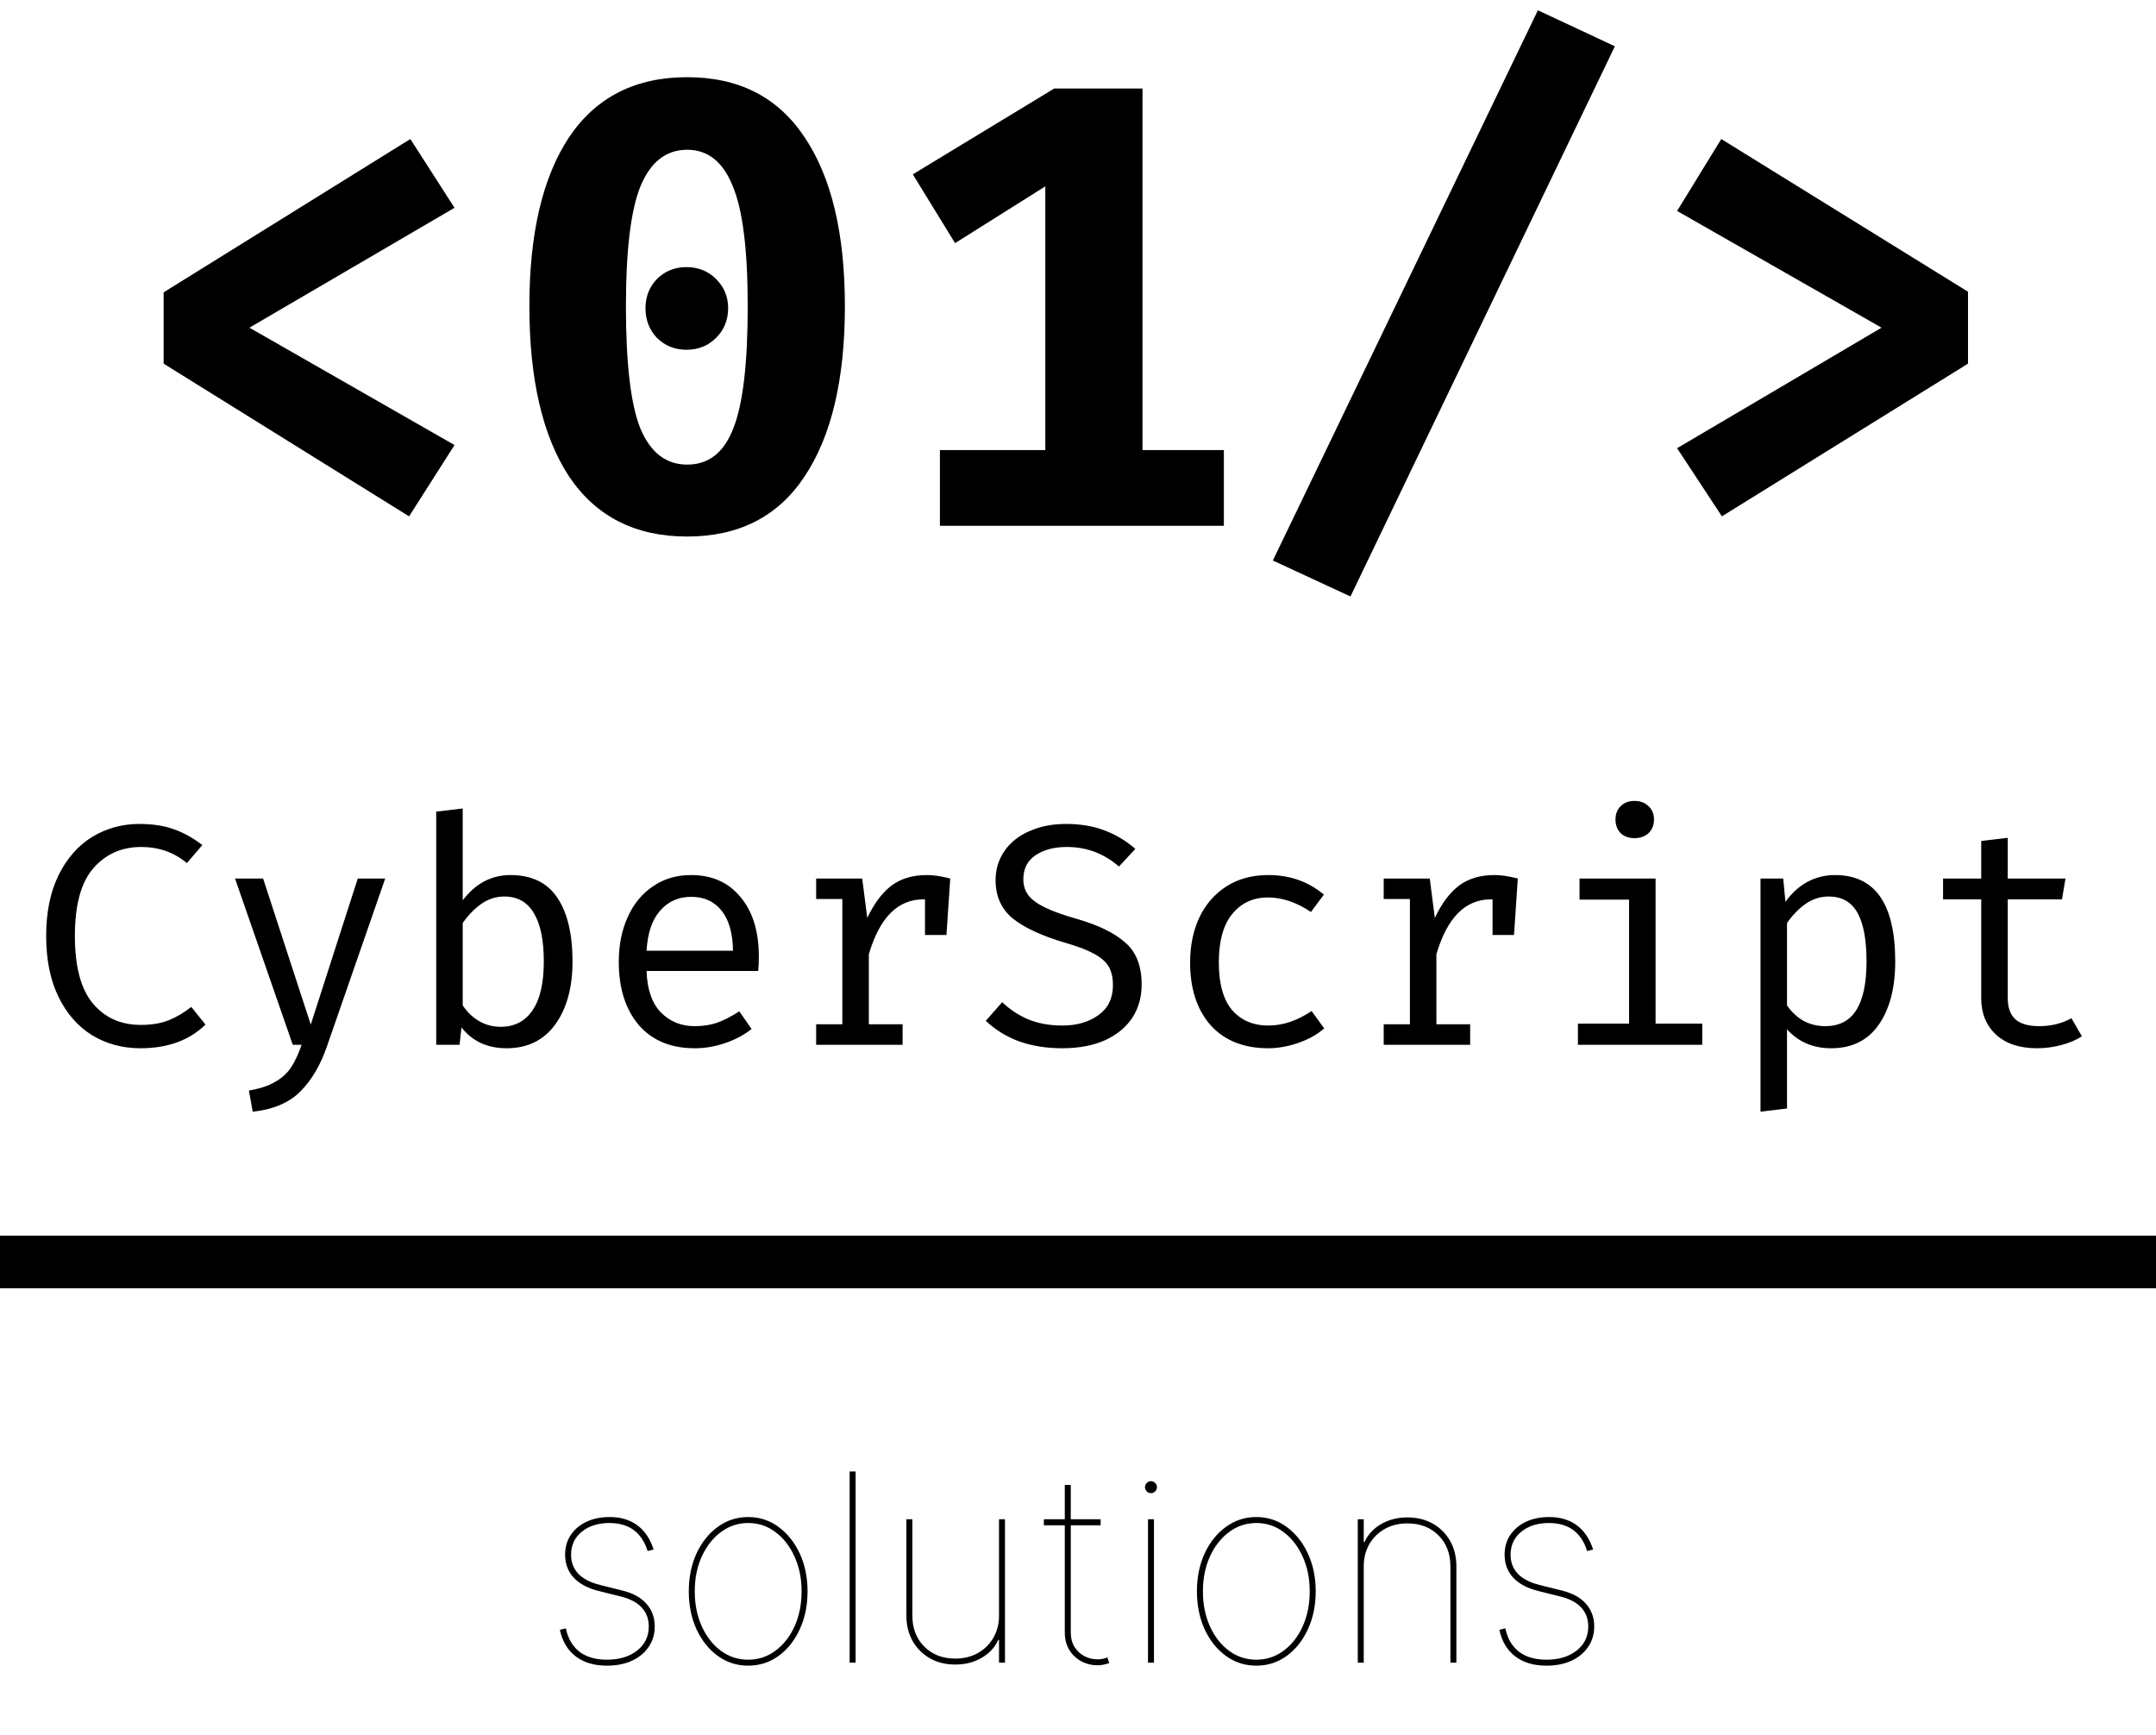 <svg width="82" height="66" viewBox="0 0 82 66" fill="none" xmlns="http://www.w3.org/2000/svg">
<path d="M0 48L82 48.001" stroke="black" stroke-width="2"/>
<path d="M5.296 31.34C5.808 31.34 6.248 31.408 6.616 31.544C6.984 31.672 7.344 31.872 7.696 32.144L7.108 32.828C6.62 32.42 6.04 32.216 5.368 32.216C4.624 32.216 4.016 32.488 3.544 33.032C3.08 33.568 2.848 34.424 2.848 35.6C2.848 36.768 3.076 37.624 3.532 38.168C3.988 38.712 4.596 38.984 5.356 38.984C5.772 38.984 6.128 38.924 6.424 38.804C6.72 38.684 7.004 38.516 7.276 38.3L7.816 38.972C7.2 39.572 6.376 39.872 5.344 39.872C4.664 39.872 4.052 39.708 3.508 39.38C2.964 39.044 2.536 38.556 2.224 37.916C1.912 37.276 1.756 36.504 1.756 35.6C1.756 34.704 1.912 33.936 2.224 33.296C2.544 32.648 2.972 32.16 3.508 31.832C4.052 31.504 4.648 31.34 5.296 31.34ZM12.443 39.776C12.195 40.504 11.855 41.084 11.423 41.516C10.991 41.948 10.387 42.204 9.611 42.284L9.467 41.48C9.891 41.408 10.227 41.296 10.475 41.144C10.731 41 10.931 40.816 11.075 40.592C11.219 40.376 11.351 40.092 11.471 39.74H11.135L8.939 33.416H10.007L11.819 38.972L13.607 33.416H14.651L12.443 39.776ZM17.599 34.244C18.087 33.604 18.691 33.284 19.411 33.284C20.219 33.284 20.815 33.572 21.199 34.148C21.583 34.724 21.775 35.532 21.775 36.572C21.775 37.564 21.555 38.364 21.115 38.972C20.675 39.572 20.059 39.872 19.267 39.872C18.539 39.872 17.967 39.608 17.551 39.08L17.479 39.74H16.591V30.872L17.599 30.752V34.244ZM19.039 39.056C19.567 39.056 19.971 38.848 20.251 38.432C20.539 38.016 20.683 37.396 20.683 36.572C20.683 35.756 20.555 35.14 20.299 34.724C20.051 34.308 19.679 34.1 19.183 34.1C18.863 34.1 18.567 34.196 18.295 34.388C18.031 34.58 17.799 34.82 17.599 35.108V38.24C17.767 38.496 17.975 38.696 18.223 38.84C18.471 38.984 18.743 39.056 19.039 39.056ZM24.59 36.932C24.614 37.628 24.794 38.152 25.13 38.504C25.474 38.856 25.906 39.032 26.426 39.032C26.738 39.032 27.022 38.988 27.278 38.9C27.542 38.804 27.822 38.66 28.118 38.468L28.586 39.14C28.29 39.372 27.95 39.552 27.566 39.68C27.19 39.808 26.81 39.872 26.426 39.872C25.514 39.872 24.802 39.576 24.29 38.984C23.786 38.384 23.534 37.584 23.534 36.584C23.534 35.952 23.646 35.388 23.87 34.892C24.094 34.388 24.414 33.996 24.83 33.716C25.246 33.428 25.73 33.284 26.282 33.284C27.082 33.284 27.71 33.564 28.166 34.124C28.63 34.676 28.862 35.432 28.862 36.392C28.862 36.576 28.854 36.756 28.838 36.932H24.59ZM26.294 34.112C25.806 34.112 25.41 34.288 25.106 34.64C24.802 34.984 24.63 35.492 24.59 36.164H27.878C27.87 35.5 27.726 34.992 27.446 34.64C27.166 34.288 26.782 34.112 26.294 34.112ZM35.253 33.284C35.509 33.284 35.805 33.328 36.141 33.416L35.997 35.564H35.181V34.208H35.121C34.145 34.208 33.453 34.904 33.045 36.296V38.96H34.329V39.74H31.041V38.96H32.037V34.196H31.041V33.416H32.793L32.985 34.916C33.241 34.372 33.545 33.964 33.897 33.692C34.257 33.42 34.709 33.284 35.253 33.284ZM43.421 37.448C43.421 37.928 43.301 38.352 43.061 38.72C42.821 39.08 42.473 39.364 42.017 39.572C41.561 39.772 41.021 39.872 40.397 39.872C39.797 39.872 39.249 39.784 38.753 39.608C38.265 39.424 37.845 39.164 37.493 38.828L38.117 38.12C38.421 38.408 38.757 38.628 39.125 38.78C39.501 38.932 39.929 39.008 40.409 39.008C40.953 39.008 41.409 38.876 41.777 38.612C42.145 38.348 42.329 37.968 42.329 37.472C42.329 37.192 42.277 36.96 42.173 36.776C42.069 36.592 41.885 36.428 41.621 36.284C41.365 36.14 41.001 36 40.529 35.864C39.633 35.6 38.965 35.292 38.525 34.94C38.085 34.58 37.865 34.092 37.865 33.476C37.865 33.068 37.977 32.7 38.201 32.372C38.425 32.044 38.741 31.792 39.149 31.616C39.557 31.432 40.021 31.34 40.541 31.34C41.085 31.34 41.569 31.42 41.993 31.58C42.425 31.74 42.821 31.976 43.181 32.288L42.557 32.96C41.989 32.464 41.329 32.216 40.577 32.216C40.097 32.216 39.701 32.32 39.389 32.528C39.077 32.736 38.921 33.04 38.921 33.44C38.921 33.68 38.985 33.884 39.113 34.052C39.241 34.22 39.453 34.376 39.749 34.52C40.045 34.664 40.461 34.812 40.997 34.964C41.773 35.188 42.369 35.48 42.785 35.84C43.209 36.2 43.421 36.736 43.421 37.448ZM48.24 39.008C48.792 39.008 49.34 38.824 49.884 38.456L50.364 39.116C50.1 39.348 49.772 39.532 49.38 39.668C48.988 39.804 48.608 39.872 48.24 39.872C47.304 39.872 46.572 39.58 46.044 38.996C45.524 38.404 45.264 37.608 45.264 36.608C45.264 35.976 45.38 35.408 45.612 34.904C45.852 34.4 46.196 34.004 46.644 33.716C47.092 33.428 47.624 33.284 48.24 33.284C49.056 33.284 49.76 33.532 50.352 34.028L49.86 34.688C49.308 34.32 48.764 34.136 48.228 34.136C47.66 34.136 47.204 34.348 46.86 34.772C46.524 35.188 46.356 35.8 46.356 36.608C46.356 37.416 46.524 38.02 46.86 38.42C47.204 38.812 47.664 39.008 48.24 39.008ZM56.839 33.284C57.095 33.284 57.391 33.328 57.727 33.416L57.583 35.564H56.767V34.208H56.707C55.731 34.208 55.039 34.904 54.631 36.296V38.96H55.915V39.74H52.627V38.96H53.623V34.196H52.627V33.416H54.379L54.571 34.916C54.827 34.372 55.131 33.964 55.483 33.692C55.843 33.42 56.295 33.284 56.839 33.284ZM62.163 30.464C62.386 30.464 62.566 30.532 62.703 30.668C62.839 30.796 62.907 30.964 62.907 31.172C62.907 31.38 62.839 31.552 62.703 31.688C62.566 31.816 62.386 31.88 62.163 31.88C61.947 31.88 61.77 31.816 61.635 31.688C61.507 31.552 61.443 31.38 61.443 31.172C61.443 30.964 61.507 30.796 61.635 30.668C61.77 30.532 61.947 30.464 62.163 30.464ZM62.967 38.936H64.743V39.74H60.014V38.936H61.959V34.22H60.075V33.416H62.967V38.936ZM69.79 33.284C71.318 33.284 72.082 34.38 72.082 36.572C72.082 37.572 71.874 38.372 71.458 38.972C71.042 39.572 70.438 39.872 69.646 39.872C68.958 39.872 68.398 39.632 67.966 39.152V42.164L66.958 42.284V33.416H67.822L67.906 34.304C68.138 33.976 68.414 33.724 68.734 33.548C69.062 33.372 69.414 33.284 69.79 33.284ZM69.55 34.1C69.23 34.1 68.934 34.196 68.662 34.388C68.398 34.58 68.166 34.82 67.966 35.108V38.24C68.134 38.488 68.342 38.684 68.59 38.828C68.846 38.964 69.122 39.032 69.418 39.032C69.946 39.032 70.338 38.832 70.594 38.432C70.858 38.024 70.99 37.404 70.99 36.572C70.99 35.74 70.874 35.12 70.642 34.712C70.41 34.304 70.046 34.1 69.55 34.1ZM79.181 39.416C78.965 39.56 78.701 39.672 78.389 39.752C78.085 39.832 77.781 39.872 77.477 39.872C76.813 39.872 76.293 39.7 75.917 39.356C75.541 39.004 75.353 38.544 75.353 37.976V34.208H73.901V33.416H75.353V31.988L76.361 31.868V33.416H78.557L78.425 34.208H76.361V37.964C76.361 38.324 76.457 38.592 76.649 38.768C76.841 38.944 77.149 39.032 77.573 39.032C78.005 39.032 78.409 38.932 78.785 38.732L79.181 39.416Z" fill="black"/>
<path d="M24.859 58.939L24.632 58.996C24.559 58.759 24.456 58.562 24.323 58.406C24.193 58.248 24.033 58.129 23.844 58.051C23.654 57.971 23.434 57.93 23.183 57.93C22.748 57.93 22.395 58.042 22.125 58.264C21.855 58.484 21.72 58.776 21.72 59.138C21.72 59.424 21.811 59.664 21.994 59.859C22.178 60.053 22.456 60.196 22.828 60.288L23.68 60.501C24.081 60.601 24.384 60.769 24.59 61.006C24.798 61.242 24.902 61.529 24.902 61.865C24.902 62.161 24.824 62.421 24.668 62.646C24.514 62.871 24.301 63.046 24.028 63.172C23.756 63.295 23.441 63.356 23.084 63.356C22.599 63.356 22.202 63.238 21.894 63.001C21.586 62.765 21.386 62.428 21.294 61.993L21.521 61.936C21.602 62.322 21.773 62.618 22.036 62.824C22.301 63.027 22.651 63.129 23.084 63.129C23.557 63.129 23.941 63.013 24.234 62.781C24.528 62.549 24.675 62.244 24.675 61.865C24.675 61.583 24.587 61.345 24.412 61.151C24.237 60.957 23.974 60.816 23.624 60.729L22.771 60.516C22.352 60.411 22.034 60.241 21.816 60.004C21.601 59.767 21.493 59.479 21.493 59.138C21.493 58.851 21.564 58.602 21.706 58.389C21.85 58.173 22.049 58.005 22.302 57.884C22.558 57.764 22.852 57.703 23.183 57.703C23.605 57.703 23.956 57.807 24.238 58.016C24.52 58.222 24.727 58.529 24.859 58.939ZM28.456 63.356C28.027 63.356 27.643 63.233 27.302 62.987C26.961 62.739 26.691 62.401 26.492 61.975C26.296 61.547 26.197 61.065 26.197 60.53C26.197 59.992 26.296 59.511 26.492 59.084C26.691 58.658 26.961 58.322 27.302 58.076C27.643 57.827 28.027 57.703 28.456 57.703C28.884 57.703 29.268 57.827 29.606 58.076C29.947 58.325 30.217 58.662 30.416 59.088C30.615 59.514 30.714 59.995 30.714 60.53C30.714 61.065 30.615 61.547 30.416 61.975C30.22 62.401 29.951 62.739 29.61 62.987C29.269 63.233 28.884 63.356 28.456 63.356ZM28.456 63.129C28.842 63.129 29.187 63.016 29.493 62.788C29.8 62.561 30.043 62.251 30.221 61.858C30.398 61.465 30.487 61.022 30.487 60.53C30.487 60.037 30.397 59.596 30.217 59.205C30.04 58.812 29.798 58.502 29.493 58.275C29.187 58.045 28.842 57.93 28.456 57.93C28.072 57.93 27.727 58.045 27.419 58.275C27.113 58.502 26.871 58.812 26.691 59.205C26.513 59.596 26.424 60.037 26.424 60.53C26.424 61.022 26.513 61.465 26.691 61.858C26.868 62.251 27.11 62.561 27.415 62.788C27.723 63.016 28.07 63.129 28.456 63.129ZM32.542 55.97V63.243H32.315V55.97H32.542ZM37.996 61.453V57.788H38.223V63.243H37.996V62.376H37.968C37.84 62.66 37.629 62.888 37.335 63.058C37.044 63.229 36.71 63.314 36.334 63.314C35.969 63.314 35.647 63.235 35.368 63.076C35.089 62.917 34.87 62.698 34.711 62.419C34.553 62.14 34.473 61.818 34.473 61.453V57.788H34.7V61.453C34.7 61.936 34.852 62.329 35.155 62.632C35.458 62.935 35.851 63.087 36.334 63.087C36.656 63.087 36.941 63.017 37.19 62.877C37.441 62.737 37.637 62.544 37.779 62.298C37.924 62.052 37.996 61.77 37.996 61.453ZM41.861 57.788V58.016H39.702V57.788H41.861ZM40.498 56.481H40.725V62.092C40.725 62.305 40.772 62.489 40.867 62.643C40.962 62.794 41.087 62.911 41.243 62.994C41.4 63.075 41.568 63.115 41.748 63.115C41.816 63.115 41.879 63.109 41.936 63.097C41.995 63.085 42.055 63.068 42.117 63.044L42.188 63.257C42.117 63.283 42.047 63.303 41.978 63.317C41.91 63.334 41.833 63.342 41.748 63.342C41.525 63.342 41.318 63.291 41.126 63.19C40.937 63.088 40.784 62.943 40.668 62.756C40.554 62.569 40.498 62.348 40.498 62.092V56.481ZM43.662 63.243V57.788H43.889V63.243H43.662ZM43.775 56.794C43.714 56.794 43.661 56.772 43.616 56.727C43.571 56.681 43.548 56.628 43.548 56.567C43.548 56.505 43.571 56.452 43.616 56.407C43.661 56.362 43.714 56.339 43.775 56.339C43.837 56.339 43.89 56.362 43.935 56.407C43.98 56.452 44.003 56.505 44.003 56.567C44.003 56.628 43.98 56.681 43.935 56.727C43.89 56.772 43.837 56.794 43.775 56.794ZM47.782 63.356C47.353 63.356 46.969 63.233 46.628 62.987C46.287 62.739 46.017 62.401 45.818 61.975C45.622 61.547 45.523 61.065 45.523 60.53C45.523 59.992 45.622 59.511 45.818 59.084C46.017 58.658 46.287 58.322 46.628 58.076C46.969 57.827 47.353 57.703 47.782 57.703C48.21 57.703 48.594 57.827 48.932 58.076C49.273 58.325 49.543 58.662 49.742 59.088C49.941 59.514 50.041 59.995 50.041 60.53C50.041 61.065 49.941 61.547 49.742 61.975C49.546 62.401 49.277 62.739 48.936 62.987C48.595 63.233 48.21 63.356 47.782 63.356ZM47.782 63.129C48.168 63.129 48.514 63.016 48.819 62.788C49.127 62.561 49.369 62.251 49.547 61.858C49.724 61.465 49.813 61.022 49.813 60.53C49.813 60.037 49.723 59.596 49.543 59.205C49.366 58.812 49.124 58.502 48.819 58.275C48.514 58.045 48.168 57.93 47.782 57.93C47.398 57.93 47.053 58.045 46.745 58.275C46.44 58.502 46.197 58.812 46.017 59.205C45.84 59.596 45.751 60.037 45.751 60.53C45.751 61.022 45.84 61.465 46.017 61.858C46.195 62.251 46.436 62.561 46.742 62.788C47.049 63.016 47.396 63.129 47.782 63.129ZM51.868 59.578V63.243H51.641V57.788H51.868V58.655H51.897C52.025 58.371 52.234 58.143 52.525 57.973C52.819 57.803 53.154 57.717 53.53 57.717C53.895 57.717 54.217 57.797 54.496 57.955C54.776 58.114 54.995 58.333 55.153 58.612C55.312 58.892 55.391 59.214 55.391 59.578V63.243H55.164V59.578C55.164 59.095 55.012 58.702 54.709 58.399C54.406 58.096 54.013 57.945 53.53 57.945C53.208 57.945 52.922 58.014 52.671 58.154C52.422 58.294 52.226 58.487 52.081 58.733C51.939 58.979 51.868 59.261 51.868 59.578ZM60.592 58.939L60.364 58.996C60.291 58.759 60.188 58.562 60.056 58.406C59.925 58.248 59.766 58.129 59.576 58.051C59.387 57.971 59.167 57.93 58.916 57.93C58.48 57.93 58.127 58.042 57.857 58.264C57.587 58.484 57.453 58.776 57.453 59.138C57.453 59.424 57.544 59.664 57.726 59.859C57.911 60.053 58.189 60.196 58.56 60.288L59.413 60.501C59.813 60.601 60.116 60.769 60.322 61.006C60.53 61.242 60.634 61.529 60.634 61.865C60.634 62.161 60.556 62.421 60.4 62.646C60.246 62.871 60.033 63.046 59.761 63.172C59.489 63.295 59.174 63.356 58.816 63.356C58.331 63.356 57.934 63.238 57.627 63.001C57.319 62.765 57.119 62.428 57.026 61.993L57.254 61.936C57.334 62.322 57.506 62.618 57.769 62.824C58.034 63.027 58.383 63.129 58.816 63.129C59.29 63.129 59.673 63.013 59.967 62.781C60.26 62.549 60.407 62.244 60.407 61.865C60.407 61.583 60.319 61.345 60.144 61.151C59.969 60.957 59.706 60.816 59.356 60.729L58.504 60.516C58.085 60.411 57.766 60.241 57.548 60.004C57.333 59.767 57.225 59.479 57.225 59.138C57.225 58.851 57.296 58.602 57.438 58.389C57.583 58.173 57.782 58.005 58.035 57.884C58.291 57.764 58.584 57.703 58.916 57.703C59.337 57.703 59.689 57.807 59.97 58.016C60.252 58.222 60.459 58.529 60.592 58.939Z" fill="black"/>
<path d="M17.287 7.904L9.487 12.464L17.287 16.928L15.559 19.64L6.223 13.832V11.12L15.607 5.288L17.287 7.904ZM26.134 2.936C28.102 2.936 29.59 3.696 30.598 5.216C31.622 6.736 32.134 8.88 32.134 11.648C32.134 14.432 31.622 16.592 30.598 18.128C29.59 19.648 28.102 20.408 26.134 20.408C24.166 20.408 22.67 19.648 21.646 18.128C20.638 16.592 20.134 14.432 20.134 11.648C20.134 8.88 20.638 6.736 21.646 5.216C22.67 3.696 24.166 2.936 26.134 2.936ZM26.134 5.696C25.334 5.696 24.742 6.16 24.358 7.088C23.99 8 23.806 9.52 23.806 11.648C23.806 13.84 23.99 15.392 24.358 16.304C24.742 17.216 25.334 17.672 26.134 17.672C26.95 17.672 27.534 17.216 27.886 16.304C28.254 15.392 28.438 13.84 28.438 11.648C28.438 9.488 28.246 7.96 27.862 7.064C27.494 6.152 26.918 5.696 26.134 5.696ZM26.11 10.16C26.558 10.16 26.934 10.312 27.238 10.616C27.542 10.92 27.694 11.288 27.694 11.72C27.694 12.168 27.542 12.544 27.238 12.848C26.934 13.152 26.558 13.304 26.11 13.304C25.662 13.304 25.286 13.152 24.982 12.848C24.694 12.544 24.55 12.168 24.55 11.72C24.55 11.288 24.694 10.92 24.982 10.616C25.286 10.312 25.662 10.16 26.11 10.16ZM46.548 17.12V20H35.748V17.12H39.757V7.088L36.325 9.248L34.717 6.632L40.093 3.368H43.453V17.12H46.548ZM48.411 21.32L58.491 0.392L61.419 1.76L51.363 22.688L48.411 21.32ZM74.85 11.096V13.832L65.49 19.64L63.786 17.048L71.562 12.464L63.786 8.024L65.466 5.288L74.85 11.096Z" fill="black"/>
</svg>

